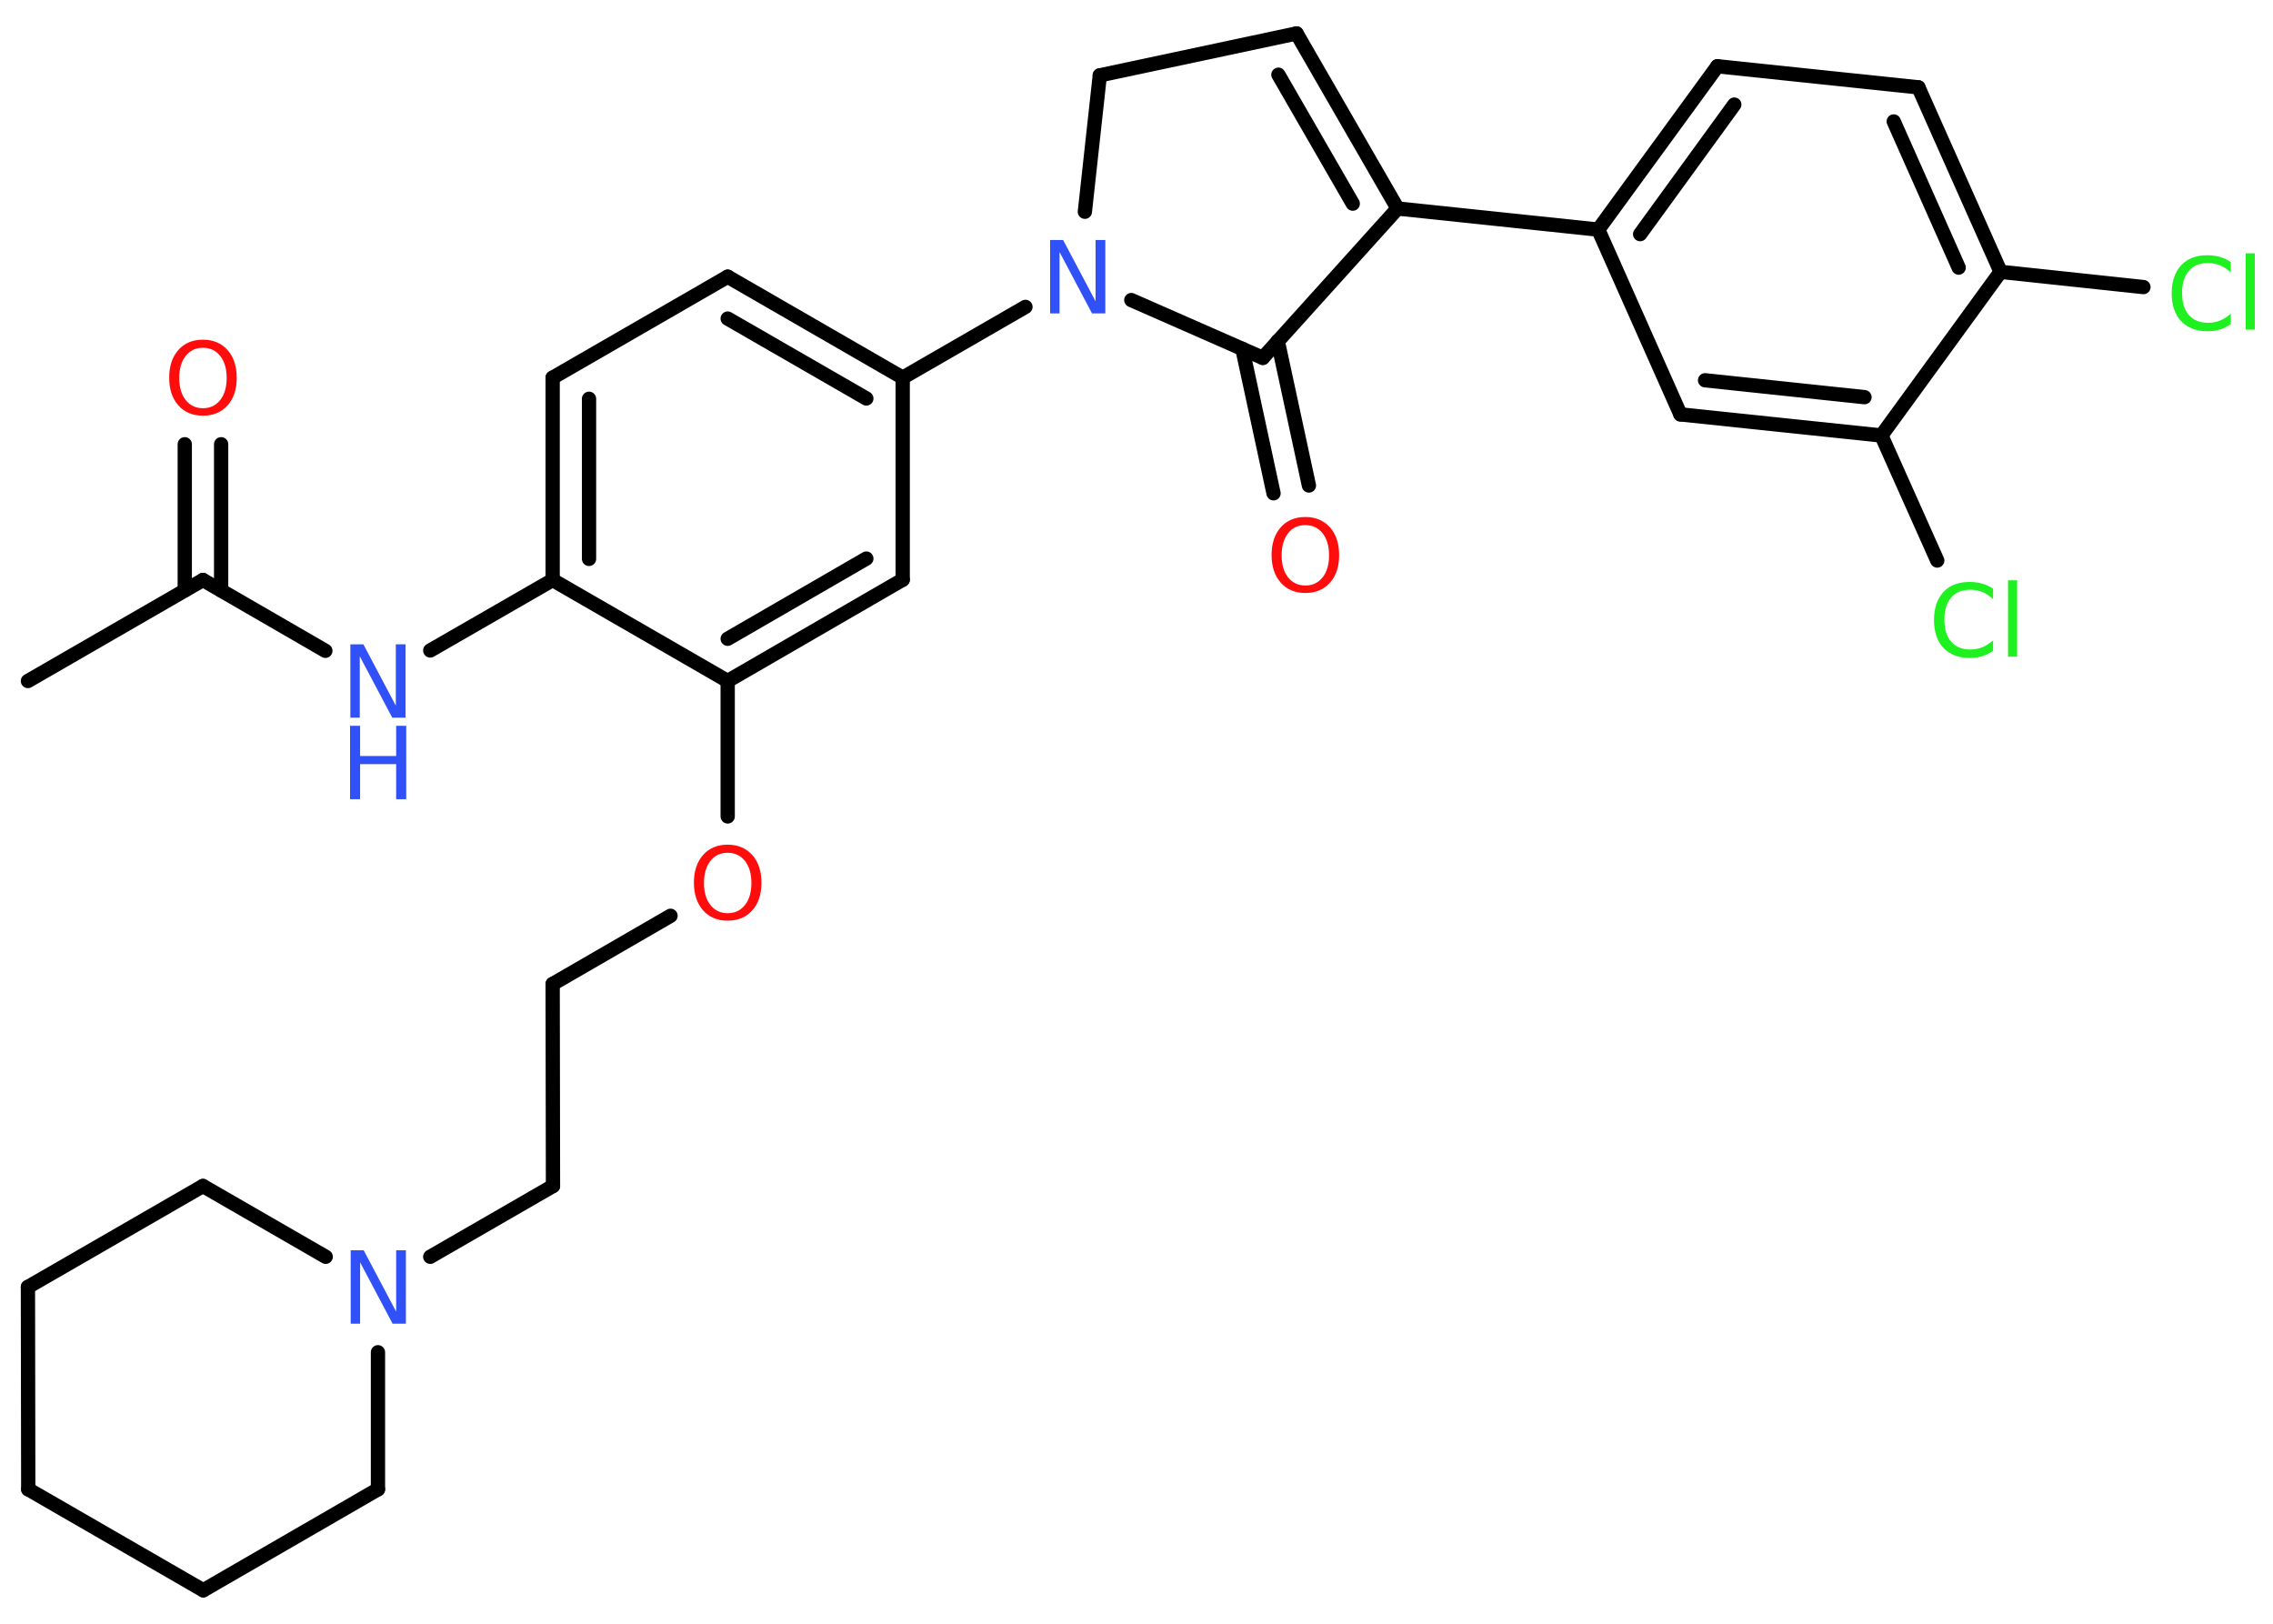 <?xml version='1.0' encoding='UTF-8'?>
<!DOCTYPE svg PUBLIC "-//W3C//DTD SVG 1.1//EN" "http://www.w3.org/Graphics/SVG/1.1/DTD/svg11.dtd">
<svg version='1.2' xmlns='http://www.w3.org/2000/svg' xmlns:xlink='http://www.w3.org/1999/xlink' width='70.0mm' height='50.0mm' viewBox='0 0 70.0 50.0'>
  <desc>Generated by the Chemistry Development Kit (http://github.com/cdk)</desc>
  <g stroke-linecap='round' stroke-linejoin='round' stroke='#000000' stroke-width='.44' fill='#3050F8'>
    <rect x='.0' y='.0' width='70.0' height='50.0' fill='#FFFFFF' stroke='none'/>
    <g id='mol1' class='mol'>
      <line id='mol1bnd1' class='bond' x1='.86' y1='20.97' x2='6.25' y2='17.86'/>
      <g id='mol1bnd2' class='bond'>
        <line x1='5.69' y1='18.18' x2='5.69' y2='13.68'/>
        <line x1='6.81' y1='18.18' x2='6.81' y2='13.68'/>
      </g>
      <line id='mol1bnd3' class='bond' x1='6.25' y1='17.86' x2='10.02' y2='20.04'/>
      <line id='mol1bnd4' class='bond' x1='13.25' y1='20.03' x2='17.02' y2='17.86'/>
      <g id='mol1bnd5' class='bond'>
        <line x1='17.02' y1='11.63' x2='17.02' y2='17.86'/>
        <line x1='18.14' y1='12.28' x2='18.14' y2='17.21'/>
      </g>
      <line id='mol1bnd6' class='bond' x1='17.02' y1='11.63' x2='22.41' y2='8.52'/>
      <g id='mol1bnd7' class='bond'>
        <line x1='27.8' y1='11.63' x2='22.41' y2='8.52'/>
        <line x1='26.68' y1='12.27' x2='22.41' y2='9.81'/>
      </g>
      <line id='mol1bnd8' class='bond' x1='27.8' y1='11.63' x2='31.58' y2='9.45'/>
      <line id='mol1bnd9' class='bond' x1='33.41' y1='6.52' x2='33.87' y2='2.32'/>
      <line id='mol1bnd10' class='bond' x1='33.87' y1='2.32' x2='39.93' y2='1.03'/>
      <g id='mol1bnd11' class='bond'>
        <line x1='43.04' y1='6.42' x2='39.93' y2='1.03'/>
        <line x1='41.66' y1='6.27' x2='39.37' y2='2.3'/>
      </g>
      <line id='mol1bnd12' class='bond' x1='43.04' y1='6.42' x2='49.22' y2='7.07'/>
      <g id='mol1bnd13' class='bond'>
        <line x1='52.89' y1='2.04' x2='49.22' y2='7.07'/>
        <line x1='53.41' y1='3.22' x2='50.51' y2='7.21'/>
      </g>
      <line id='mol1bnd14' class='bond' x1='52.89' y1='2.04' x2='59.08' y2='2.69'/>
      <g id='mol1bnd15' class='bond'>
        <line x1='61.61' y1='8.37' x2='59.08' y2='2.69'/>
        <line x1='60.32' y1='8.24' x2='58.32' y2='3.74'/>
      </g>
      <line id='mol1bnd16' class='bond' x1='61.61' y1='8.37' x2='66.01' y2='8.84'/>
      <line id='mol1bnd17' class='bond' x1='61.61' y1='8.37' x2='57.94' y2='13.41'/>
      <line id='mol1bnd18' class='bond' x1='57.94' y1='13.41' x2='59.66' y2='17.26'/>
      <g id='mol1bnd19' class='bond'>
        <line x1='51.75' y1='12.76' x2='57.94' y2='13.41'/>
        <line x1='52.51' y1='11.71' x2='57.42' y2='12.23'/>
      </g>
      <line id='mol1bnd20' class='bond' x1='49.22' y1='7.07' x2='51.75' y2='12.76'/>
      <line id='mol1bnd21' class='bond' x1='43.04' y1='6.42' x2='38.89' y2='11.02'/>
      <line id='mol1bnd22' class='bond' x1='34.84' y1='9.24' x2='38.89' y2='11.02'/>
      <g id='mol1bnd23' class='bond'>
        <line x1='39.35' y1='10.5' x2='40.31' y2='14.95'/>
        <line x1='38.26' y1='10.74' x2='39.22' y2='15.19'/>
      </g>
      <line id='mol1bnd24' class='bond' x1='27.8' y1='11.63' x2='27.8' y2='17.85'/>
      <g id='mol1bnd25' class='bond'>
        <line x1='22.41' y1='20.97' x2='27.8' y2='17.85'/>
        <line x1='22.41' y1='19.67' x2='26.68' y2='17.2'/>
      </g>
      <line id='mol1bnd26' class='bond' x1='17.02' y1='17.86' x2='22.41' y2='20.97'/>
      <line id='mol1bnd27' class='bond' x1='22.41' y1='20.97' x2='22.41' y2='25.14'/>
      <line id='mol1bnd28' class='bond' x1='20.65' y1='28.2' x2='17.02' y2='30.3'/>
      <line id='mol1bnd29' class='bond' x1='17.02' y1='30.3' x2='17.03' y2='36.52'/>
      <line id='mol1bnd30' class='bond' x1='17.03' y1='36.52' x2='13.25' y2='38.7'/>
      <line id='mol1bnd31' class='bond' x1='11.64' y1='41.64' x2='11.64' y2='45.86'/>
      <line id='mol1bnd32' class='bond' x1='11.64' y1='45.86' x2='6.26' y2='48.97'/>
      <line id='mol1bnd33' class='bond' x1='6.26' y1='48.97' x2='.87' y2='45.86'/>
      <line id='mol1bnd34' class='bond' x1='.87' y1='45.86' x2='.86' y2='39.63'/>
      <line id='mol1bnd35' class='bond' x1='.86' y1='39.63' x2='6.25' y2='36.52'/>
      <line id='mol1bnd36' class='bond' x1='10.03' y1='38.7' x2='6.25' y2='36.52'/>
      <path id='mol1atm3' class='atom' d='M6.25 10.71q-.34 .0 -.53 .25q-.2 .25 -.2 .68q.0 .43 .2 .68q.2 .25 .53 .25q.33 .0 .53 -.25q.2 -.25 .2 -.68q.0 -.43 -.2 -.68q-.2 -.25 -.53 -.25zM6.25 10.46q.47 .0 .76 .32q.28 .32 .28 .85q.0 .54 -.28 .85q-.28 .32 -.76 .32q-.48 .0 -.76 -.32q-.28 -.32 -.28 -.85q.0 -.53 .28 -.85q.28 -.32 .76 -.32z' stroke='none' fill='#FF0D0D'/>
      <g id='mol1atm4' class='atom'>
        <path d='M10.78 19.84h.41l1.0 1.89v-1.89h.3v2.26h-.41l-1.0 -1.89v1.89h-.29v-2.26z' stroke='none'/>
        <path d='M10.78 22.35h.31v.93h1.11v-.93h.31v2.26h-.31v-1.08h-1.11v1.08h-.31v-2.26z' stroke='none'/>
      </g>
      <path id='mol1atm9' class='atom' d='M32.33 7.39h.41l1.0 1.89v-1.89h.3v2.26h-.41l-1.0 -1.89v1.89h-.29v-2.26z' stroke='none'/>
      <path id='mol1atm17' class='atom' d='M68.7 8.07v.32q-.16 -.15 -.33 -.22q-.17 -.07 -.37 -.07q-.39 .0 -.59 .24q-.21 .24 -.21 .68q.0 .45 .21 .68q.21 .24 .59 .24q.2 .0 .37 -.07q.17 -.07 .33 -.21v.32q-.16 .11 -.34 .17q-.18 .05 -.38 .05q-.51 .0 -.81 -.31q-.29 -.31 -.29 -.86q.0 -.54 .29 -.86q.29 -.31 .81 -.31q.2 .0 .38 .05q.18 .05 .34 .16zM69.16 7.8h.28v2.35h-.28v-2.35z' stroke='none' fill='#1FF01F'/>
      <path id='mol1atm19' class='atom' d='M61.38 18.13v.32q-.16 -.15 -.33 -.22q-.17 -.07 -.37 -.07q-.39 .0 -.59 .24q-.21 .24 -.21 .68q.0 .45 .21 .68q.21 .24 .59 .24q.2 .0 .37 -.07q.17 -.07 .33 -.21v.32q-.16 .11 -.34 .17q-.18 .05 -.38 .05q-.51 .0 -.81 -.31q-.29 -.31 -.29 -.86q.0 -.54 .29 -.86q.29 -.31 .81 -.31q.2 .0 .38 .05q.18 .05 .34 .16zM61.84 17.87h.28v2.35h-.28v-2.35z' stroke='none' fill='#1FF01F'/>
      <path id='mol1atm22' class='atom' d='M40.2 16.17q-.34 .0 -.53 .25q-.2 .25 -.2 .68q.0 .43 .2 .68q.2 .25 .53 .25q.33 .0 .53 -.25q.2 -.25 .2 -.68q.0 -.43 -.2 -.68q-.2 -.25 -.53 -.25zM40.2 15.92q.47 .0 .76 .32q.28 .32 .28 .85q.0 .54 -.28 .85q-.28 .32 -.76 .32q-.48 .0 -.76 -.32q-.28 -.32 -.28 -.85q.0 -.53 .28 -.85q.28 -.32 .76 -.32z' stroke='none' fill='#FF0D0D'/>
      <path id='mol1atm25' class='atom' d='M22.41 26.26q-.34 .0 -.53 .25q-.2 .25 -.2 .68q.0 .43 .2 .68q.2 .25 .53 .25q.33 .0 .53 -.25q.2 -.25 .2 -.68q.0 -.43 -.2 -.68q-.2 -.25 -.53 -.25zM22.41 26.01q.47 .0 .76 .32q.28 .32 .28 .85q.0 .54 -.28 .85q-.28 .32 -.76 .32q-.48 .0 -.76 -.32q-.28 -.32 -.28 -.85q.0 -.53 .28 -.85q.28 -.32 .76 -.32z' stroke='none' fill='#FF0D0D'/>
      <path id='mol1atm28' class='atom' d='M10.79 38.5h.41l1.0 1.89v-1.89h.3v2.26h-.41l-1.0 -1.89v1.89h-.29v-2.26z' stroke='none'/>
    </g>
  </g>
</svg>
